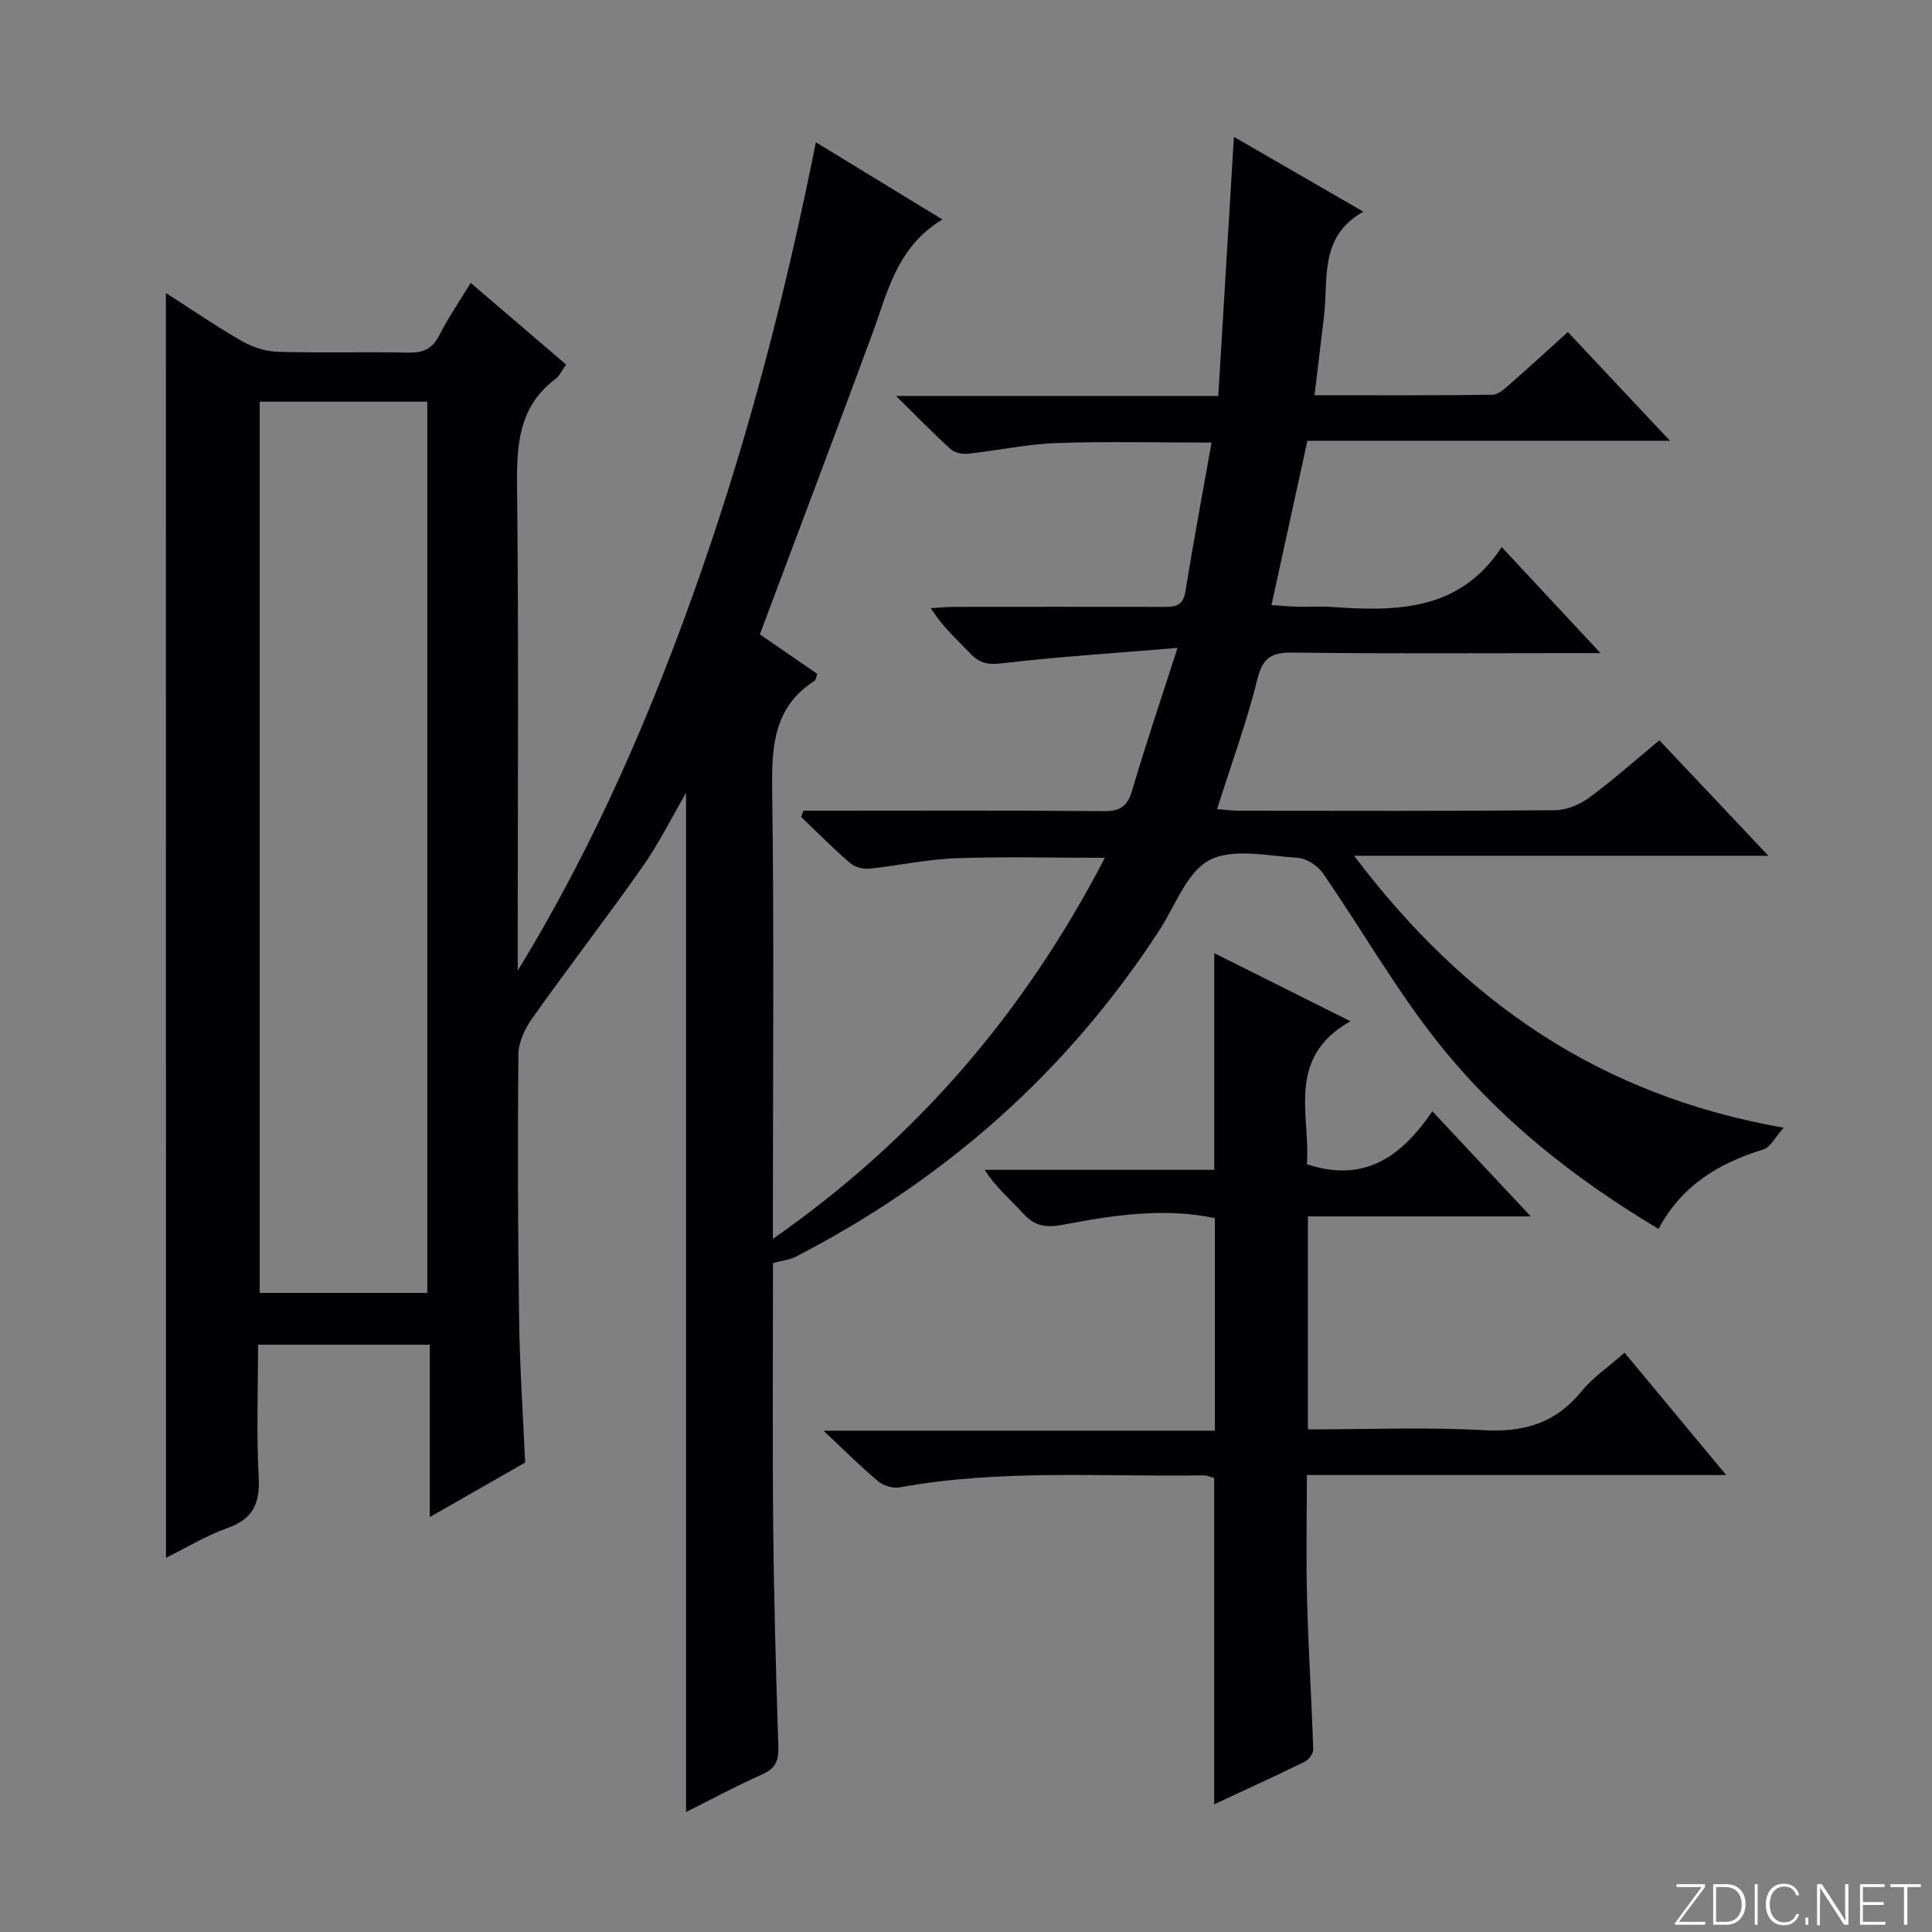 <svg enable-background="new 0 0 400 400" viewBox="0 0 400 400" xmlns="http://www.w3.org/2000/svg"><rect x="0" y="0" width="400" height="400" fill="#808080" stroke="none"/><g fill="#fbfcfa"><path d="m346.9 398 5.4-7.3h-5.2v-.6h5.9v.6l-5.4 7.2h5.5l-.1.6h-6.2v-.5z"/><path d="m354.7 390.1h2.8c2.3 0 3.9 1.6 3.9 4.1s-1.6 4.3-3.9 4.3h-2.8zm.6 7.8h2c2.2 0 3.3-1.6 3.3-3.6 0-1.8-1-3.6-3.3-3.6h-2z"/><path d="m363.9 390.1v8.4h-.6v-8.4z"/><path d="m372.5 396.3c-.4 1.3-1.4 2.3-3.2 2.3-2.4 0-3.7-1.9-3.7-4.3 0-2.3 1.2-4.3 3.7-4.3 1.8 0 2.9 1 3.2 2.4h-.6c-.4-1.1-1.1-1.8-2.5-1.8-2.1 0-3 1.9-3 3.7s.9 3.7 3 3.7c1.4 0 2.1-.7 2.5-1.7z"/><path d="m373.8 398.5v-1.5h.6v1.5z"/><path d="m376.2 398.5v-8.4h1c1.3 2 4.4 6.7 4.9 7.6-.1-1.2-.1-2.4-.1-3.8v-3.8h.7v8.4h-.9c-1.2-1.9-4.4-6.8-5-7.7.1 1.1 0 2.3 0 3.9v3.9h-.6z"/><path d="m390 394.4h-4.3v3.5h4.7l-.1.6h-5.2v-8.4h5.1v.6h-4.5v3.1h4.3v.7z"/><path d="m394.2 390.7h-2.8v-.6h6.3v.6h-2.8v7.8h-.7z"/></g><path d="m34.35 60.66c5.51 3.53 10.55 7 15.85 10.03 2.18 1.24 4.89 2.08 7.38 2.15 8.99.25 18-.02 27 .17 3.02.06 4.91-.75 6.34-3.54 1.86-3.66 4.21-7.08 6.53-10.9 6.78 5.8 13.21 11.3 19.75 16.9-.8 1.12-1.29 2.3-2.16 2.96-7.57 5.66-8.09 13.49-7.99 22.17.35 31.66.14 63.33.14 95v5.35c16.06-26.24 28.06-54.11 38.07-82.9 9.98-28.69 17.55-58.03 23.66-88.6 8.87 5.41 17.13 10.46 26.19 15.99-9.51 5.75-11.35 15.14-14.56 23.82-7.59 20.55-15.34 41.03-23.23 62.08 3.73 2.57 7.79 5.36 11.89 8.18-.22.58-.26 1.24-.58 1.45-8.44 5.41-8.88 13.53-8.76 22.57.4 28.83.15 57.66.15 86.5v6.46c29.7-20.77 52-46.7 68.73-78.9-10.9 0-20.97-.27-31.03.1-5.94.22-11.84 1.55-17.78 2.15-1.29.13-3-.35-3.97-1.19-3.5-3.03-6.76-6.32-10.11-9.52l.48-1.29h5.12c19 0 38-.09 57 .09 3.45.03 4.97-.98 5.94-4.3 2.75-9.35 5.88-18.58 9.39-29.5-13.04 1.09-24.78 1.84-36.45 3.2-2.86.33-4.57-.05-6.45-2.04-2.72-2.87-5.73-5.48-8.18-9.4 1.7-.09 3.41-.25 5.11-.25 14.17-.02 28.33-.02 42.5 0 2.38 0 4.56.23 5.1-3.15 1.63-10.12 3.52-20.2 5.42-30.87-11.28 0-21.73-.27-32.16.1-6.1.22-12.16 1.56-18.26 2.21-1.18.13-2.77-.2-3.6-.95-3.54-3.21-6.87-6.65-11.3-11.01h66.71c1.09-18.07 2.15-35.56 3.24-53.65 8.86 5.12 17.43 10.08 26.79 15.49-9.25 5.22-7.2 14.02-8.16 21.83-.64 5.22-1.25 10.44-1.94 16.18 12.55 0 24.68.07 36.81-.1 1.25-.02 2.61-1.3 3.69-2.25 3.89-3.39 7.68-6.88 11.95-10.74 6.82 7.27 13.56 14.45 21.14 22.52-25.63 0-50.15 0-75.07 0-2.5 11.44-4.89 22.39-7.43 34.01 1.96.13 3.69.31 5.42.35 2.33.06 4.68-.13 7 .04 13.42.95 26.51.92 35.24-12.4 6.98 7.49 13.25 14.23 20.46 21.96-3.05 0-4.79 0-6.53 0-19 0-38 .14-57-.11-4.33-.06-6.35.82-7.49 5.43-2.23 8.97-5.43 17.69-8.37 26.98 1.63.13 3.03.33 4.43.33 21.83.02 43.67.09 65.5-.1 2.39-.02 5.11-1.14 7.08-2.58 4.94-3.63 9.54-7.74 14.57-11.9 7.31 7.74 14.48 15.33 22.57 23.91-28.84 0-56.6 0-85.77 0 22.9 30.33 50.98 49.65 88.93 56.3-1.83 2.05-2.75 4.05-4.15 4.48-9.23 2.82-16.98 7.46-21.75 16.47-17.58-10.46-33.23-22.91-45.72-38.66-8.74-11.01-15.76-23.37-23.78-34.98-1.08-1.57-3.41-3.08-5.25-3.19-6.14-.38-13.33-2.06-18.2.46-4.69 2.43-7.08 9.41-10.36 14.47-19.03 29.3-44.3 51.64-75.27 67.63-1.29.67-2.84.82-4.77 1.35 0 17.69-.13 36 .04 54.29.15 15.31.58 30.63 1.07 45.93.09 2.89-.68 4.46-3.39 5.66-5.42 2.41-10.66 5.24-15.72 7.77 0-70.37 0-140.53 0-211-3 5.15-5.61 10.46-8.98 15.25-7.46 10.61-15.39 20.88-22.89 31.45-1.51 2.13-2.83 4.97-2.85 7.49-.16 18.33-.1 36.66.16 54.98.13 9.63.79 19.25 1.24 29.48-6.03 3.45-12.46 7.12-19.73 11.28 0-12.34 0-23.86 0-35.68-12.05 0-23.46 0-35.56 0 0 9.16-.35 18.3.13 27.4.29 5.42-1.14 8.67-6.46 10.55-4.31 1.52-8.29 3.97-12.73 6.16-.02-87.45-.02-174.28-.02-261.86zm19.42 22.5v184.52h34.7c0-61.66 0-123.01 0-184.52-11.66 0-22.95 0-34.7 0z" fill="#010103"/><path d="m357.39 305.39c-29.63 0-57.98 0-86.82 0 0 9.05-.18 17.5.05 25.93.27 10.29.93 20.57 1.27 30.86.03.85-.92 2.15-1.75 2.56-6.07 2.98-12.23 5.78-18.76 8.83 0-22.84 0-45.02 0-67.57-.54-.13-1.46-.55-2.36-.54-20.93.32-41.94-1.31-62.74 2.48-1.39.25-3.35-.32-4.45-1.24-3.56-2.97-6.84-6.27-11.34-10.49h81.04c0-14.9 0-29.28 0-44.01-10.54-2.22-21.05-.61-31.44 1.37-3.58.68-5.9.28-8.31-2.39-2.55-2.83-5.55-5.25-7.91-8.98h47.53c0-15.18 0-29.71 0-44.86 9.19 4.59 18.2 9.1 28.2 14.1-13.46 7.56-8.27 19.48-9.02 29.6 11.87 3.95 19.56-1.55 25.98-10.96 6.87 7.34 13.25 14.15 20.37 21.76-15.98 0-30.87 0-46.14 0v44.1c12.31 0 24.45-.5 36.52.17 8.29.46 14.77-1.51 20.09-8.01 2.38-2.92 5.64-5.12 8.95-8.04 6.82 8.21 13.52 16.27 21.04 25.33z" fill="#010103"/></svg>